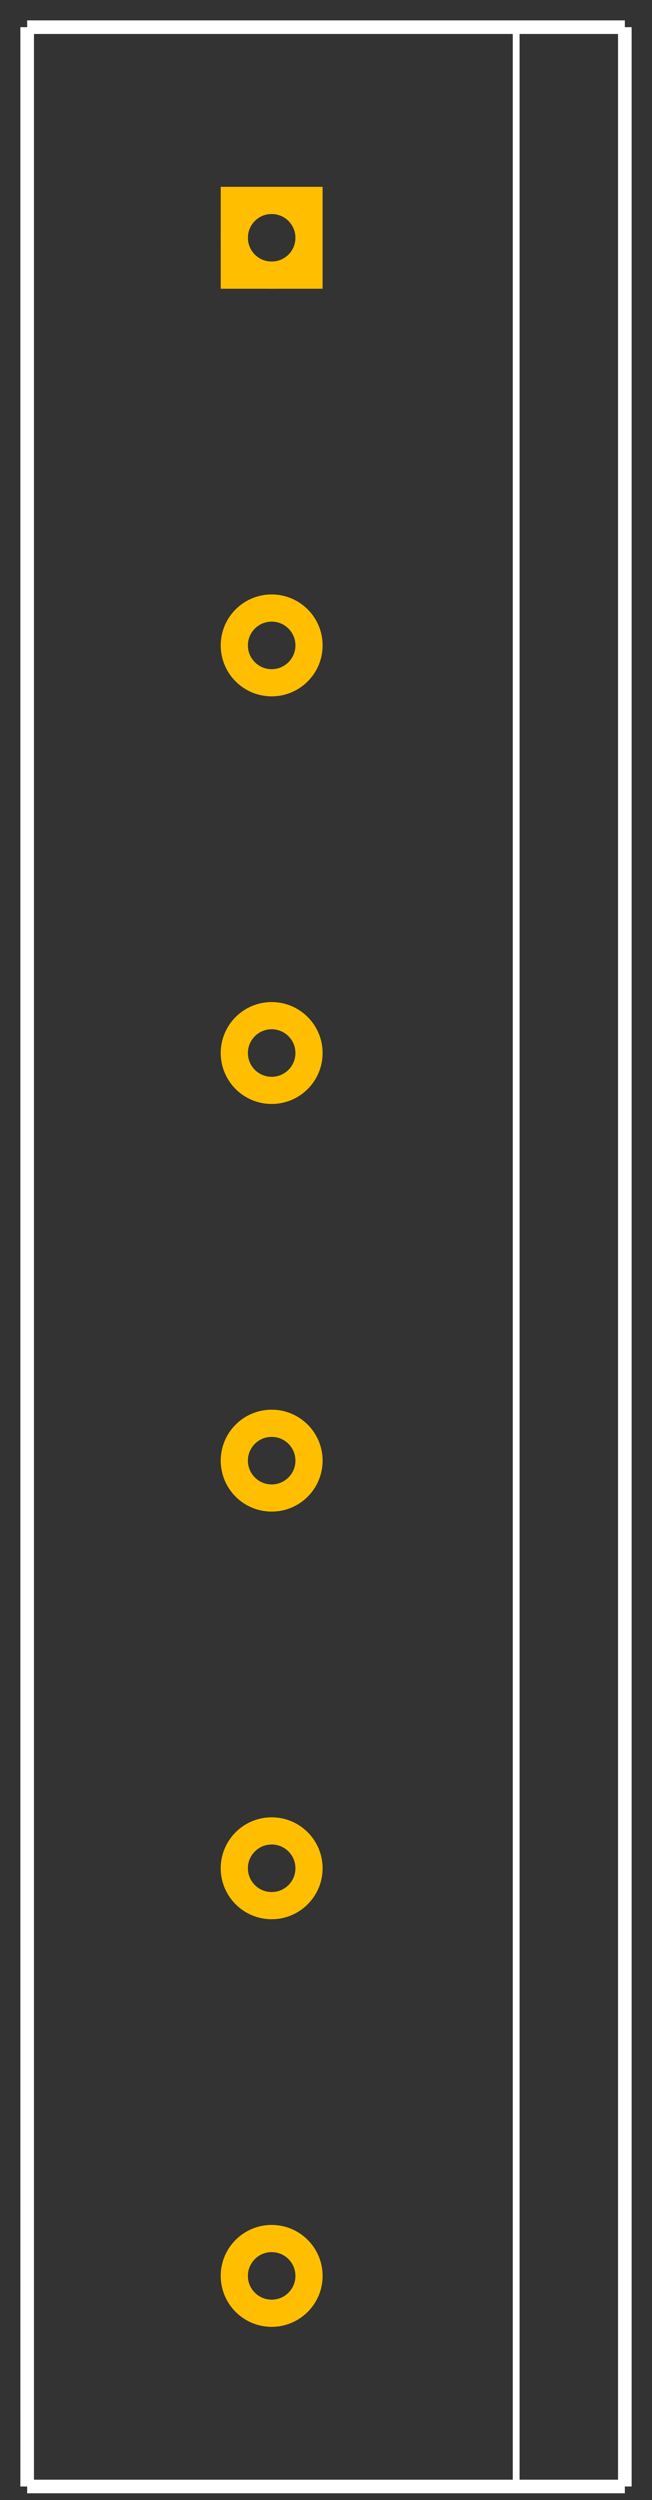 <?xml version="1.0" encoding="UTF-8"?><svg baseProfile="tiny" height="1.84in" id="svg2" version="1.2" viewBox="0 0 480.0 1840.0" width="0.48in">
  <rect x="0" y="0" width="480.0" height="1840.0" fill="#333333" stroke="none"/>
  <desc id="desc4">Fritzing footprint SVG</desc>
  <g id="silkscreen">
    <line id="vertical-left" stroke="white" stroke-width="10" x1="20" x2="20" y1="20" y2="1830.0"/>
    <line id="bottom" stroke="white" stroke-width="10" x1="20" x2="460.0" y1="1830.0" y2="1830.0"/>
    <line id="vertical-right" stroke="white" stroke-width="10" x1="460.0" x2="460.0" y1="1830.0" y2="20"/>
    <line id="top" stroke="white" stroke-width="10" x1="460.0" x2="20" y1="20" y2="20"/>
    <line id="mid-vertical" stroke="white" stroke-width="5" x1="380.0" x2="380.0" y1="1830.0" y2="20"/>
  </g>
  <g id="copper1"><g id="copper0">
    <rect fill="none" height="55" id="rect20" stroke="rgb(255, 191, 0)" stroke-width="20" width="55" x="172.5" y="147.5"/>
    <circle cx="200.0" cy="175.0" fill="none" id="connector0pin" r="27.5" stroke="rgb(255, 191, 0)" stroke-width="20"/>
    <circle cx="200.0" cy="475.0" fill="none" id="connector1pin" r="27.5" stroke="rgb(255, 191, 0)" stroke-width="20"/>
    <circle cx="200.0" cy="775.0" fill="none" id="connector2pin" r="27.5" stroke="rgb(255, 191, 0)" stroke-width="20"/>
    <circle cx="200.0" cy="1075.0" fill="none" id="connector3pin" r="27.5" stroke="rgb(255, 191, 0)" stroke-width="20"/>
    <circle cx="200.0" cy="1375.0" fill="none" id="connector4pin" r="27.5" stroke="rgb(255, 191, 0)" stroke-width="20"/>
    <circle cx="200.0" cy="1675.0" fill="none" id="connector5pin" r="27.5" stroke="rgb(255, 191, 0)" stroke-width="20"/>
  </g></g>
  <g id="keepout"/>
  <g id="soldermask"/>
  <g id="outline"/>
</svg>